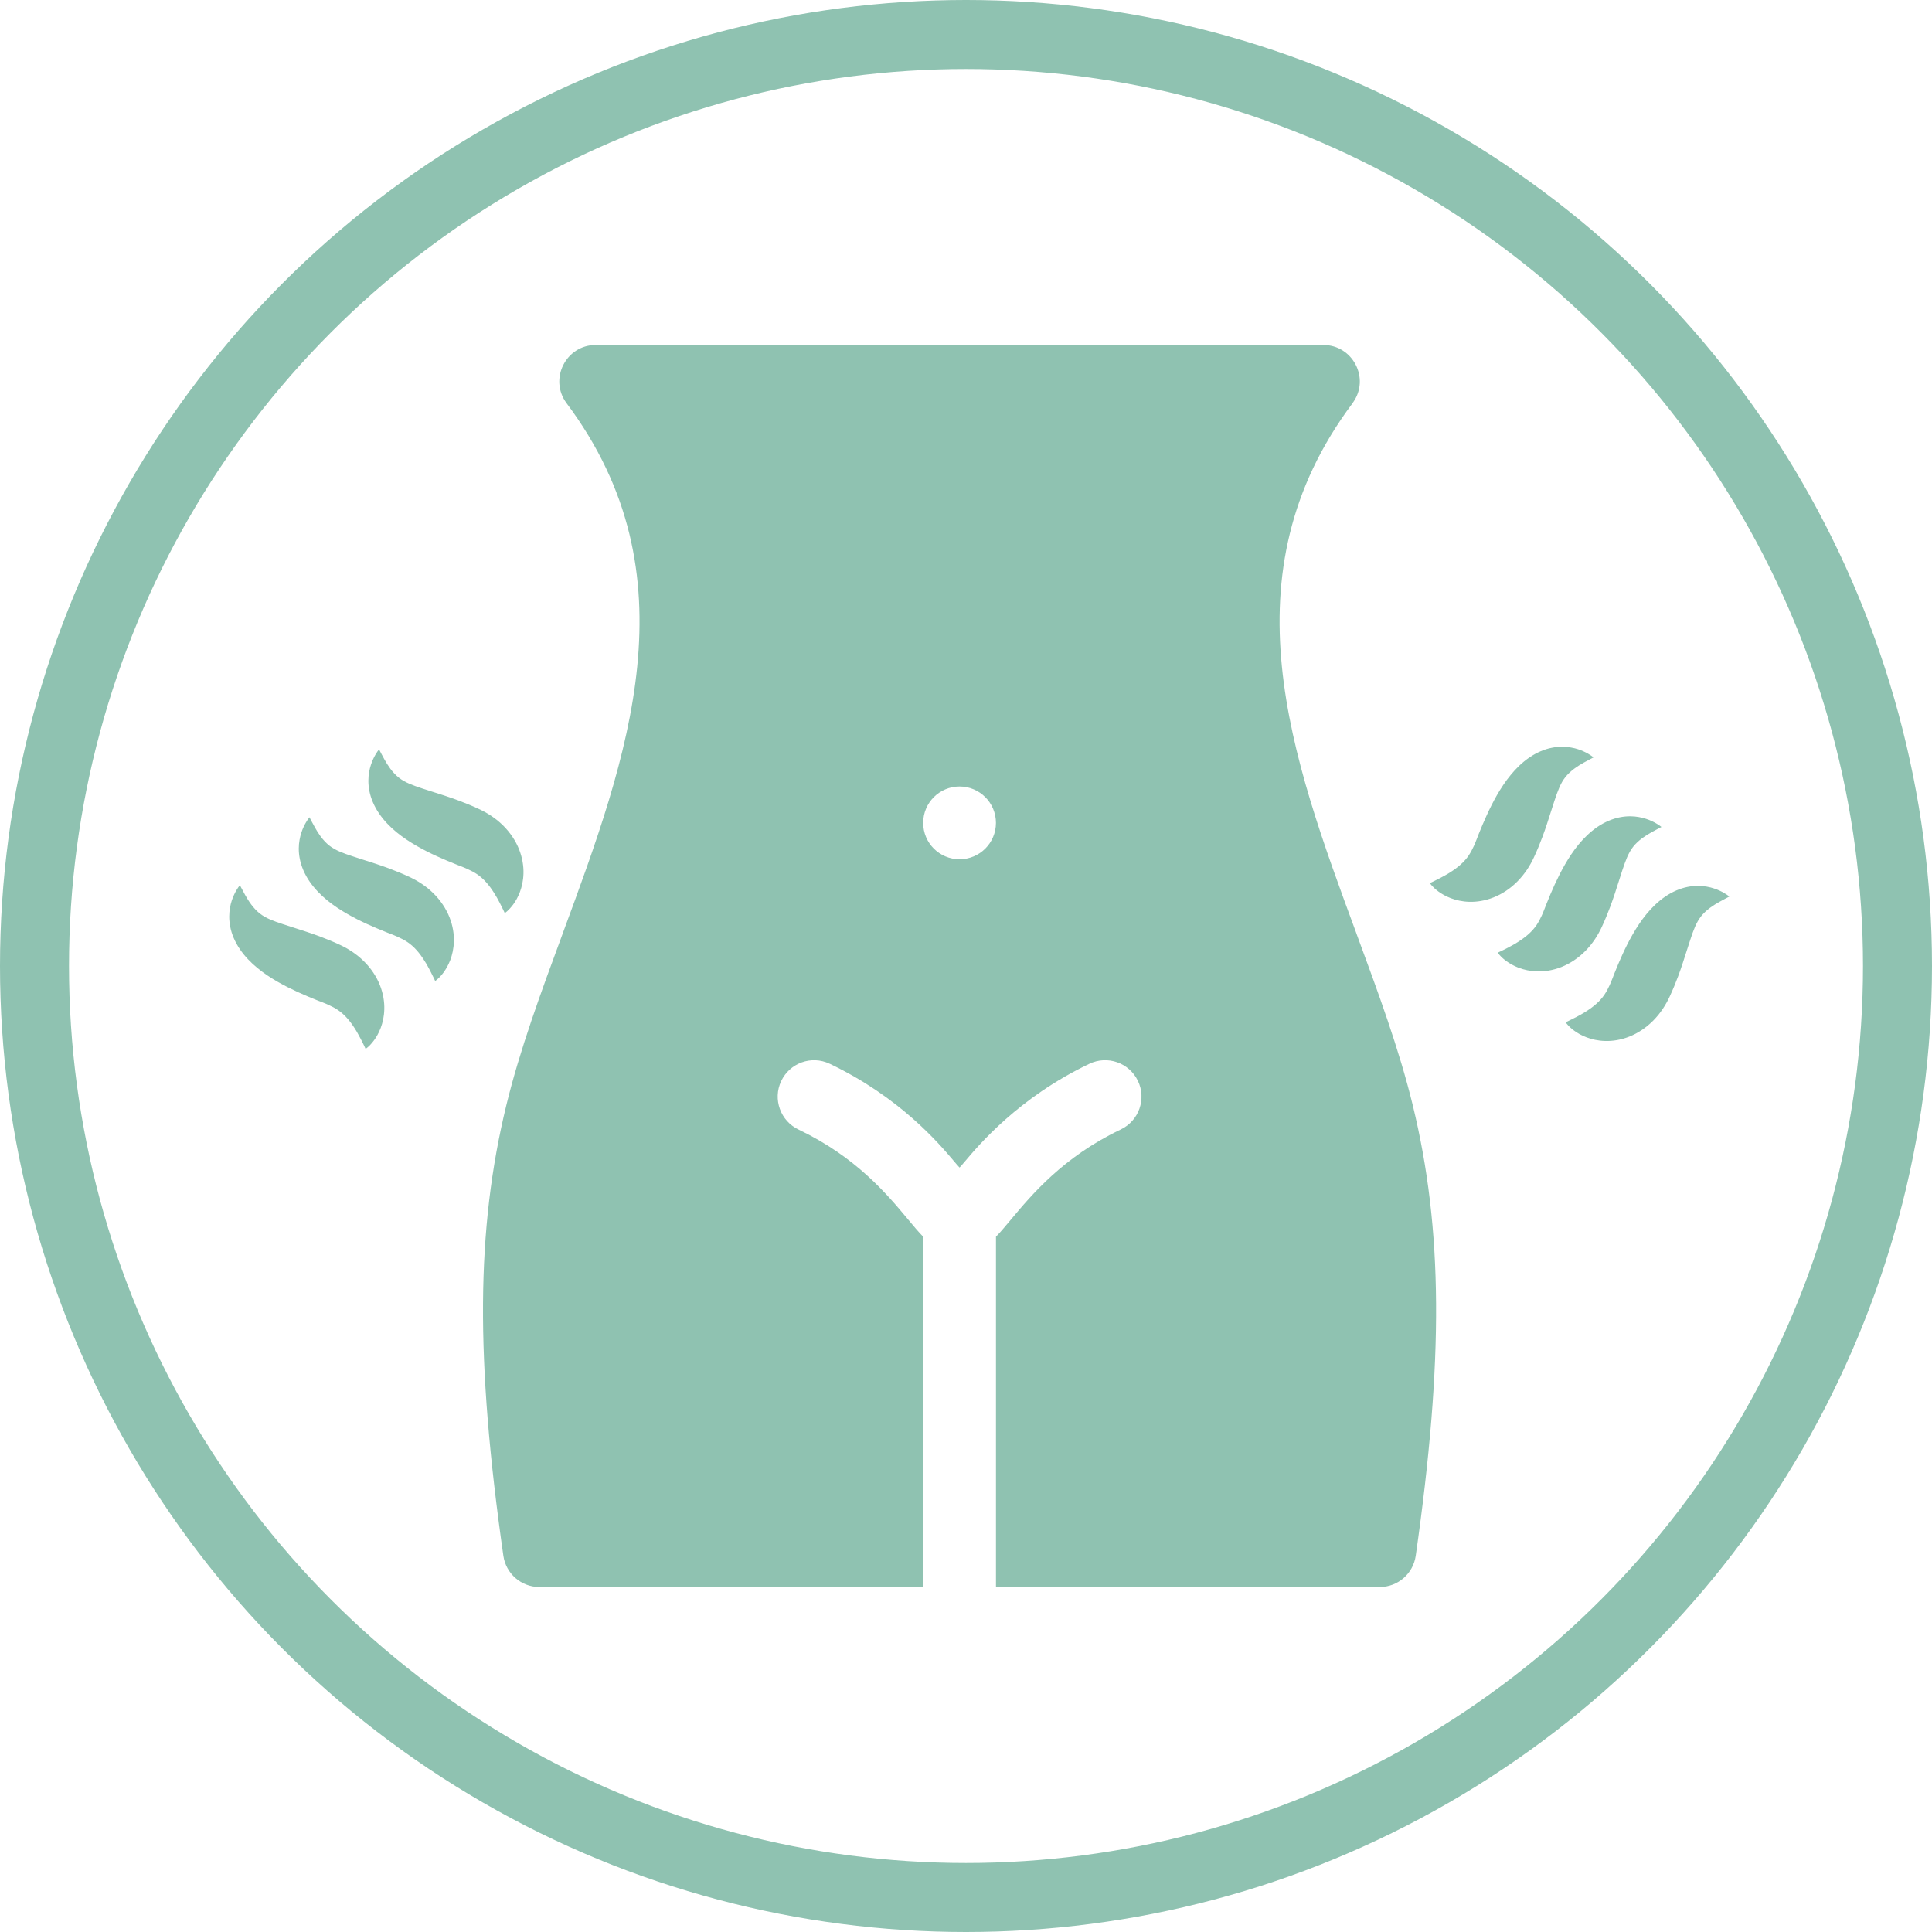 <svg width="56" height="56" viewBox="0 0 56 56" fill="none" xmlns="http://www.w3.org/2000/svg">
<circle cx="28" cy="28" r="27" stroke="#8FC2B1" stroke-width="2"/>
<path fill-rule="evenodd" clip-rule="evenodd" d="M40.951 32.04C40.556 30.415 39.953 28.783 39.315 27.054L39.315 27.052C37.43 21.945 35.481 16.664 39.205 11.687L39.209 11.68C39.212 11.676 39.215 11.672 39.217 11.668C39.718 10.967 39.21 10 38.36 10H17.267C16.402 10 15.903 10.991 16.422 11.687C20.146 16.664 18.197 21.945 16.312 27.052L16.312 27.054C15.673 28.783 15.071 30.415 14.675 32.04C13.802 35.629 13.778 39.411 14.59 45.094C14.664 45.614 15.109 46 15.634 46H26.759V35.847C26.627 35.713 26.483 35.541 26.318 35.342L26.318 35.342L26.318 35.342L26.318 35.342C25.711 34.614 24.812 33.536 23.149 32.742C22.622 32.493 22.394 31.863 22.643 31.336C22.892 30.81 23.518 30.583 24.045 30.832L24.059 30.838C26.088 31.808 27.215 33.141 27.649 33.655C27.724 33.744 27.779 33.808 27.813 33.842C27.843 33.814 27.891 33.756 27.96 33.675C28.376 33.181 29.528 31.815 31.555 30.845L31.575 30.835C32.1 30.583 32.73 30.803 32.983 31.329C33.235 31.854 33.014 32.484 32.489 32.736L32.466 32.748C30.816 33.537 29.902 34.632 29.298 35.355C29.135 35.55 28.995 35.718 28.869 35.846V46H39.992C40.517 46 40.962 45.614 41.036 45.094C41.848 39.411 41.824 35.629 40.951 32.04ZM27.813 24.906C27.23 24.906 26.759 24.434 26.759 23.852C26.759 23.269 27.23 22.797 27.813 22.797C28.396 22.797 28.868 23.269 28.868 23.852C28.868 24.434 28.396 24.906 27.813 24.906ZM8.045 28.456C8.241 28.569 8.437 28.665 8.627 28.753C8.818 28.84 9.004 28.918 9.184 28.99L9.217 29.003L9.239 29.012L9.284 29.028C9.314 29.039 9.342 29.05 9.369 29.062C9.396 29.072 9.422 29.083 9.448 29.094L9.464 29.101C9.484 29.11 9.504 29.118 9.522 29.127C9.619 29.171 9.708 29.217 9.797 29.277C9.885 29.337 9.974 29.414 10.056 29.506C10.139 29.597 10.214 29.701 10.28 29.804L10.298 29.833C10.324 29.875 10.35 29.916 10.371 29.957C10.4 30.006 10.426 30.054 10.448 30.099C10.486 30.168 10.515 30.23 10.539 30.279L10.558 30.318L10.587 30.38L10.597 30.403L10.617 30.388C10.63 30.379 10.649 30.364 10.671 30.344C10.717 30.304 10.777 30.24 10.844 30.15C10.876 30.105 10.91 30.053 10.943 29.994C10.973 29.935 11.008 29.869 11.035 29.794C11.091 29.646 11.134 29.466 11.139 29.255C11.145 29.045 11.11 28.803 11.012 28.556C10.915 28.309 10.753 28.063 10.545 27.86C10.493 27.809 10.439 27.761 10.383 27.715C10.327 27.67 10.269 27.627 10.209 27.586C10.149 27.547 10.089 27.51 10.027 27.475C9.996 27.458 9.965 27.442 9.934 27.426L9.887 27.403L9.849 27.385C9.654 27.294 9.455 27.212 9.261 27.14C8.997 27.042 8.741 26.961 8.513 26.888L8.513 26.888L8.513 26.888L8.513 26.888C8.406 26.854 8.304 26.822 8.212 26.791C8.065 26.743 7.94 26.698 7.829 26.651C7.718 26.602 7.62 26.549 7.528 26.476C7.436 26.404 7.354 26.313 7.282 26.218C7.248 26.171 7.214 26.123 7.185 26.076C7.156 26.029 7.129 25.983 7.105 25.941C7.07 25.879 7.041 25.824 7.018 25.779L7.018 25.779L6.994 25.735L6.953 25.657C6.953 25.657 6.934 25.681 6.902 25.727C6.871 25.774 6.826 25.843 6.783 25.939C6.761 25.987 6.738 26.042 6.718 26.104C6.698 26.166 6.679 26.235 6.667 26.312C6.639 26.465 6.632 26.653 6.674 26.864C6.714 27.075 6.811 27.305 6.953 27.513C7.094 27.721 7.274 27.905 7.463 28.059C7.652 28.215 7.85 28.343 8.045 28.456ZM10.643 26.785C10.453 26.698 10.258 26.601 10.062 26.488C9.866 26.375 9.668 26.247 9.479 26.092C9.291 25.937 9.111 25.753 8.969 25.545C8.827 25.337 8.731 25.107 8.69 24.896C8.648 24.685 8.655 24.498 8.683 24.344C8.696 24.267 8.715 24.198 8.735 24.136C8.754 24.074 8.777 24.02 8.799 23.972C8.843 23.876 8.888 23.806 8.918 23.759C8.951 23.713 8.97 23.689 8.97 23.689L9.011 23.767L9.034 23.811C9.058 23.856 9.087 23.911 9.122 23.973C9.146 24.016 9.173 24.061 9.201 24.108C9.231 24.155 9.264 24.203 9.298 24.251C9.37 24.346 9.452 24.437 9.544 24.509C9.636 24.581 9.735 24.635 9.845 24.683C9.956 24.731 10.082 24.776 10.228 24.823C10.321 24.855 10.422 24.887 10.53 24.921C10.758 24.993 11.013 25.074 11.277 25.172C11.471 25.245 11.67 25.326 11.865 25.417L11.903 25.435L11.95 25.459C11.982 25.474 12.013 25.49 12.044 25.508C12.105 25.542 12.166 25.579 12.226 25.619C12.285 25.659 12.343 25.702 12.4 25.747C12.456 25.793 12.51 25.842 12.562 25.892C12.769 26.096 12.932 26.342 13.029 26.588C13.127 26.835 13.162 27.077 13.156 27.287C13.151 27.498 13.107 27.678 13.052 27.827C13.024 27.901 12.99 27.967 12.959 28.027C12.926 28.086 12.892 28.137 12.86 28.183C12.794 28.273 12.733 28.336 12.687 28.376C12.665 28.397 12.646 28.411 12.633 28.421L12.614 28.435L12.604 28.413L12.574 28.35L12.556 28.313L12.556 28.313C12.533 28.264 12.502 28.201 12.465 28.131C12.443 28.087 12.416 28.039 12.388 27.989C12.367 27.949 12.341 27.907 12.314 27.866L12.296 27.837C12.23 27.733 12.155 27.629 12.073 27.538C11.99 27.446 11.902 27.369 11.813 27.309C11.724 27.249 11.636 27.204 11.539 27.16C11.521 27.15 11.501 27.142 11.481 27.134L11.464 27.127C11.439 27.115 11.413 27.104 11.385 27.094C11.358 27.082 11.33 27.071 11.3 27.061L11.256 27.044L11.233 27.035L11.201 27.022C11.02 26.95 10.834 26.872 10.643 26.785ZM12.079 24.52C12.275 24.633 12.47 24.73 12.66 24.817C12.851 24.904 13.037 24.982 13.218 25.054L13.25 25.067L13.273 25.076L13.317 25.093C13.347 25.103 13.375 25.114 13.402 25.126C13.43 25.136 13.456 25.148 13.481 25.159L13.498 25.166C13.518 25.174 13.537 25.183 13.556 25.192C13.652 25.236 13.741 25.281 13.83 25.341C13.919 25.401 14.007 25.479 14.089 25.57C14.172 25.661 14.247 25.766 14.313 25.869L14.331 25.898C14.357 25.939 14.383 25.981 14.405 26.021C14.433 26.071 14.459 26.119 14.482 26.163C14.519 26.233 14.549 26.294 14.572 26.343L14.591 26.382L14.621 26.445L14.631 26.467L14.65 26.453C14.663 26.443 14.682 26.429 14.704 26.409C14.75 26.368 14.81 26.305 14.877 26.215C14.909 26.17 14.943 26.118 14.976 26.059C15.007 26 15.041 25.933 15.068 25.859C15.124 25.711 15.168 25.53 15.173 25.319C15.179 25.109 15.143 24.867 15.046 24.62C14.949 24.374 14.786 24.128 14.579 23.924C14.527 23.874 14.473 23.825 14.417 23.779C14.36 23.735 14.302 23.691 14.243 23.651C14.183 23.611 14.122 23.574 14.06 23.54C14.03 23.522 13.998 23.506 13.967 23.491L13.92 23.467L13.882 23.45C13.687 23.358 13.488 23.277 13.294 23.204C13.03 23.106 12.774 23.025 12.547 22.953L12.546 22.953C12.439 22.919 12.338 22.887 12.245 22.856C12.098 22.808 11.973 22.763 11.862 22.715C11.752 22.667 11.653 22.614 11.561 22.541C11.469 22.469 11.387 22.378 11.315 22.283C11.281 22.235 11.248 22.187 11.218 22.14C11.19 22.093 11.162 22.048 11.139 22.006C11.104 21.943 11.075 21.888 11.051 21.843L11.028 21.799L10.986 21.721C10.986 21.721 10.968 21.745 10.935 21.791C10.904 21.838 10.859 21.908 10.816 22.004C10.794 22.052 10.771 22.107 10.752 22.168C10.731 22.23 10.713 22.299 10.7 22.376C10.672 22.53 10.665 22.717 10.707 22.928C10.748 23.139 10.844 23.369 10.986 23.577C11.127 23.786 11.308 23.97 11.496 24.124C11.685 24.279 11.883 24.407 12.079 24.52ZM43.095 23.627C43.182 23.436 43.279 23.241 43.391 23.045C43.504 22.85 43.632 22.652 43.788 22.463C43.942 22.274 44.126 22.094 44.334 21.953C44.542 21.811 44.773 21.714 44.983 21.674C45.194 21.632 45.382 21.639 45.535 21.667C45.612 21.679 45.681 21.698 45.743 21.718C45.805 21.738 45.86 21.761 45.908 21.783C46.004 21.826 46.073 21.871 46.12 21.902C46.166 21.934 46.19 21.953 46.19 21.953L46.113 21.994L46.068 22.018C46.024 22.041 45.968 22.07 45.906 22.105C45.864 22.129 45.818 22.156 45.771 22.185C45.724 22.214 45.676 22.248 45.629 22.282C45.534 22.354 45.443 22.436 45.371 22.528C45.298 22.62 45.245 22.718 45.197 22.829C45.149 22.94 45.104 23.065 45.056 23.212C45.025 23.305 44.993 23.406 44.959 23.513C44.886 23.741 44.806 23.997 44.707 24.261C44.635 24.455 44.553 24.654 44.462 24.849L44.444 24.887L44.421 24.934C44.406 24.965 44.389 24.996 44.372 25.027C44.337 25.089 44.3 25.15 44.261 25.209C44.22 25.269 44.177 25.327 44.132 25.383C44.086 25.439 44.038 25.493 43.987 25.545C43.784 25.753 43.538 25.915 43.291 26.012C43.044 26.11 42.802 26.145 42.592 26.14C42.381 26.134 42.201 26.091 42.053 26.035C41.978 26.008 41.912 25.973 41.853 25.943C41.794 25.91 41.742 25.876 41.697 25.844C41.607 25.777 41.544 25.717 41.503 25.671C41.483 25.649 41.468 25.63 41.459 25.617L41.444 25.597L41.467 25.587L41.529 25.558L41.568 25.539C41.617 25.515 41.679 25.485 41.749 25.448C41.793 25.426 41.841 25.4 41.89 25.371C41.931 25.35 41.972 25.324 42.014 25.298L42.043 25.28C42.146 25.214 42.25 25.139 42.341 25.056C42.433 24.974 42.51 24.886 42.57 24.797C42.63 24.707 42.676 24.619 42.72 24.523C42.729 24.504 42.737 24.484 42.746 24.465L42.753 24.448C42.764 24.422 42.775 24.396 42.785 24.369C42.797 24.342 42.808 24.314 42.819 24.284L42.836 24.239L42.844 24.217L42.857 24.184C42.929 24.003 43.008 23.818 43.095 23.627ZM45.359 25.062C45.246 25.258 45.15 25.453 45.062 25.643C44.975 25.834 44.897 26.02 44.825 26.201L44.812 26.233L44.803 26.256L44.786 26.3C44.776 26.33 44.765 26.358 44.753 26.385C44.743 26.413 44.732 26.439 44.72 26.465C44.718 26.47 44.716 26.476 44.713 26.481C44.705 26.501 44.697 26.52 44.688 26.539C44.643 26.636 44.598 26.724 44.538 26.813C44.478 26.902 44.401 26.99 44.309 27.073C44.218 27.155 44.114 27.23 44.011 27.296L43.982 27.314L43.981 27.314C43.94 27.341 43.898 27.367 43.858 27.388C43.808 27.416 43.761 27.443 43.716 27.465C43.646 27.503 43.584 27.532 43.534 27.556L43.497 27.574L43.434 27.604L43.412 27.614L43.426 27.633C43.436 27.646 43.45 27.665 43.471 27.687C43.511 27.733 43.574 27.794 43.664 27.86C43.709 27.892 43.761 27.926 43.82 27.959C43.88 27.99 43.946 28.024 44.02 28.052C44.169 28.107 44.349 28.151 44.56 28.156C44.77 28.162 45.012 28.127 45.259 28.029C45.505 27.932 45.752 27.769 45.955 27.562C46.005 27.51 46.054 27.456 46.1 27.4C46.145 27.343 46.188 27.285 46.228 27.226C46.268 27.166 46.305 27.105 46.339 27.044C46.357 27.013 46.373 26.982 46.389 26.95L46.412 26.903L46.43 26.865C46.521 26.67 46.602 26.471 46.675 26.277C46.773 26.013 46.854 25.758 46.926 25.53L46.926 25.53C46.96 25.422 46.992 25.321 47.023 25.228C47.072 25.082 47.116 24.956 47.164 24.845C47.212 24.735 47.266 24.636 47.338 24.544C47.41 24.452 47.501 24.37 47.596 24.298C47.644 24.264 47.692 24.231 47.739 24.201C47.786 24.173 47.831 24.146 47.874 24.122C47.936 24.087 47.991 24.058 48.036 24.034L48.036 24.034L48.08 24.011L48.158 23.97C48.158 23.97 48.134 23.951 48.088 23.918C48.041 23.888 47.971 23.843 47.875 23.799C47.827 23.777 47.773 23.754 47.711 23.735C47.649 23.715 47.58 23.696 47.503 23.683C47.349 23.655 47.162 23.648 46.951 23.69C46.74 23.731 46.51 23.827 46.302 23.969C46.094 24.111 45.91 24.291 45.755 24.479C45.6 24.668 45.472 24.866 45.359 25.062ZM47.03 27.66C47.117 27.47 47.214 27.275 47.327 27.079C47.44 26.883 47.568 26.685 47.723 26.496C47.878 26.308 48.062 26.128 48.27 25.986C48.478 25.844 48.708 25.748 48.919 25.707C49.13 25.665 49.317 25.672 49.471 25.7C49.548 25.713 49.617 25.731 49.679 25.752C49.741 25.771 49.795 25.794 49.843 25.816C49.939 25.859 50.009 25.904 50.056 25.935C50.102 25.968 50.126 25.987 50.126 25.987L50.048 26.028C50.035 26.035 50.02 26.043 50.004 26.051C49.959 26.075 49.904 26.104 49.842 26.139C49.799 26.163 49.754 26.19 49.707 26.218C49.66 26.248 49.612 26.281 49.564 26.315C49.469 26.387 49.378 26.469 49.306 26.561C49.234 26.653 49.18 26.752 49.132 26.862C49.084 26.973 49.039 27.099 48.992 27.245C48.961 27.338 48.928 27.439 48.894 27.547C48.822 27.774 48.741 28.03 48.643 28.294C48.57 28.488 48.489 28.687 48.398 28.882L48.38 28.92L48.357 28.967C48.341 28.998 48.325 29.03 48.307 29.061C48.273 29.122 48.236 29.183 48.196 29.243C48.156 29.302 48.113 29.36 48.068 29.417C48.022 29.473 47.973 29.527 47.923 29.579C47.719 29.786 47.473 29.949 47.227 30.046C46.98 30.144 46.738 30.179 46.528 30.173C46.317 30.168 46.136 30.124 45.988 30.068C45.914 30.041 45.848 30.007 45.788 29.976C45.729 29.943 45.678 29.909 45.632 29.877C45.542 29.811 45.479 29.75 45.439 29.704C45.418 29.682 45.404 29.663 45.394 29.65L45.38 29.631L45.402 29.621L45.465 29.591C45.477 29.585 45.49 29.579 45.504 29.572C45.553 29.549 45.615 29.519 45.684 29.482C45.729 29.459 45.776 29.433 45.826 29.405C45.866 29.383 45.908 29.358 45.95 29.331C45.959 29.325 45.969 29.319 45.978 29.313C46.082 29.247 46.186 29.172 46.277 29.09C46.369 29.007 46.446 28.919 46.506 28.83C46.566 28.741 46.611 28.653 46.656 28.556C46.667 28.532 46.678 28.507 46.688 28.481C46.7 28.456 46.711 28.43 46.721 28.402C46.733 28.375 46.744 28.347 46.755 28.317L46.771 28.273L46.78 28.25L46.793 28.218C46.865 28.037 46.943 27.851 47.03 27.66Z" fill="#8FC2B1"/>
</svg>
